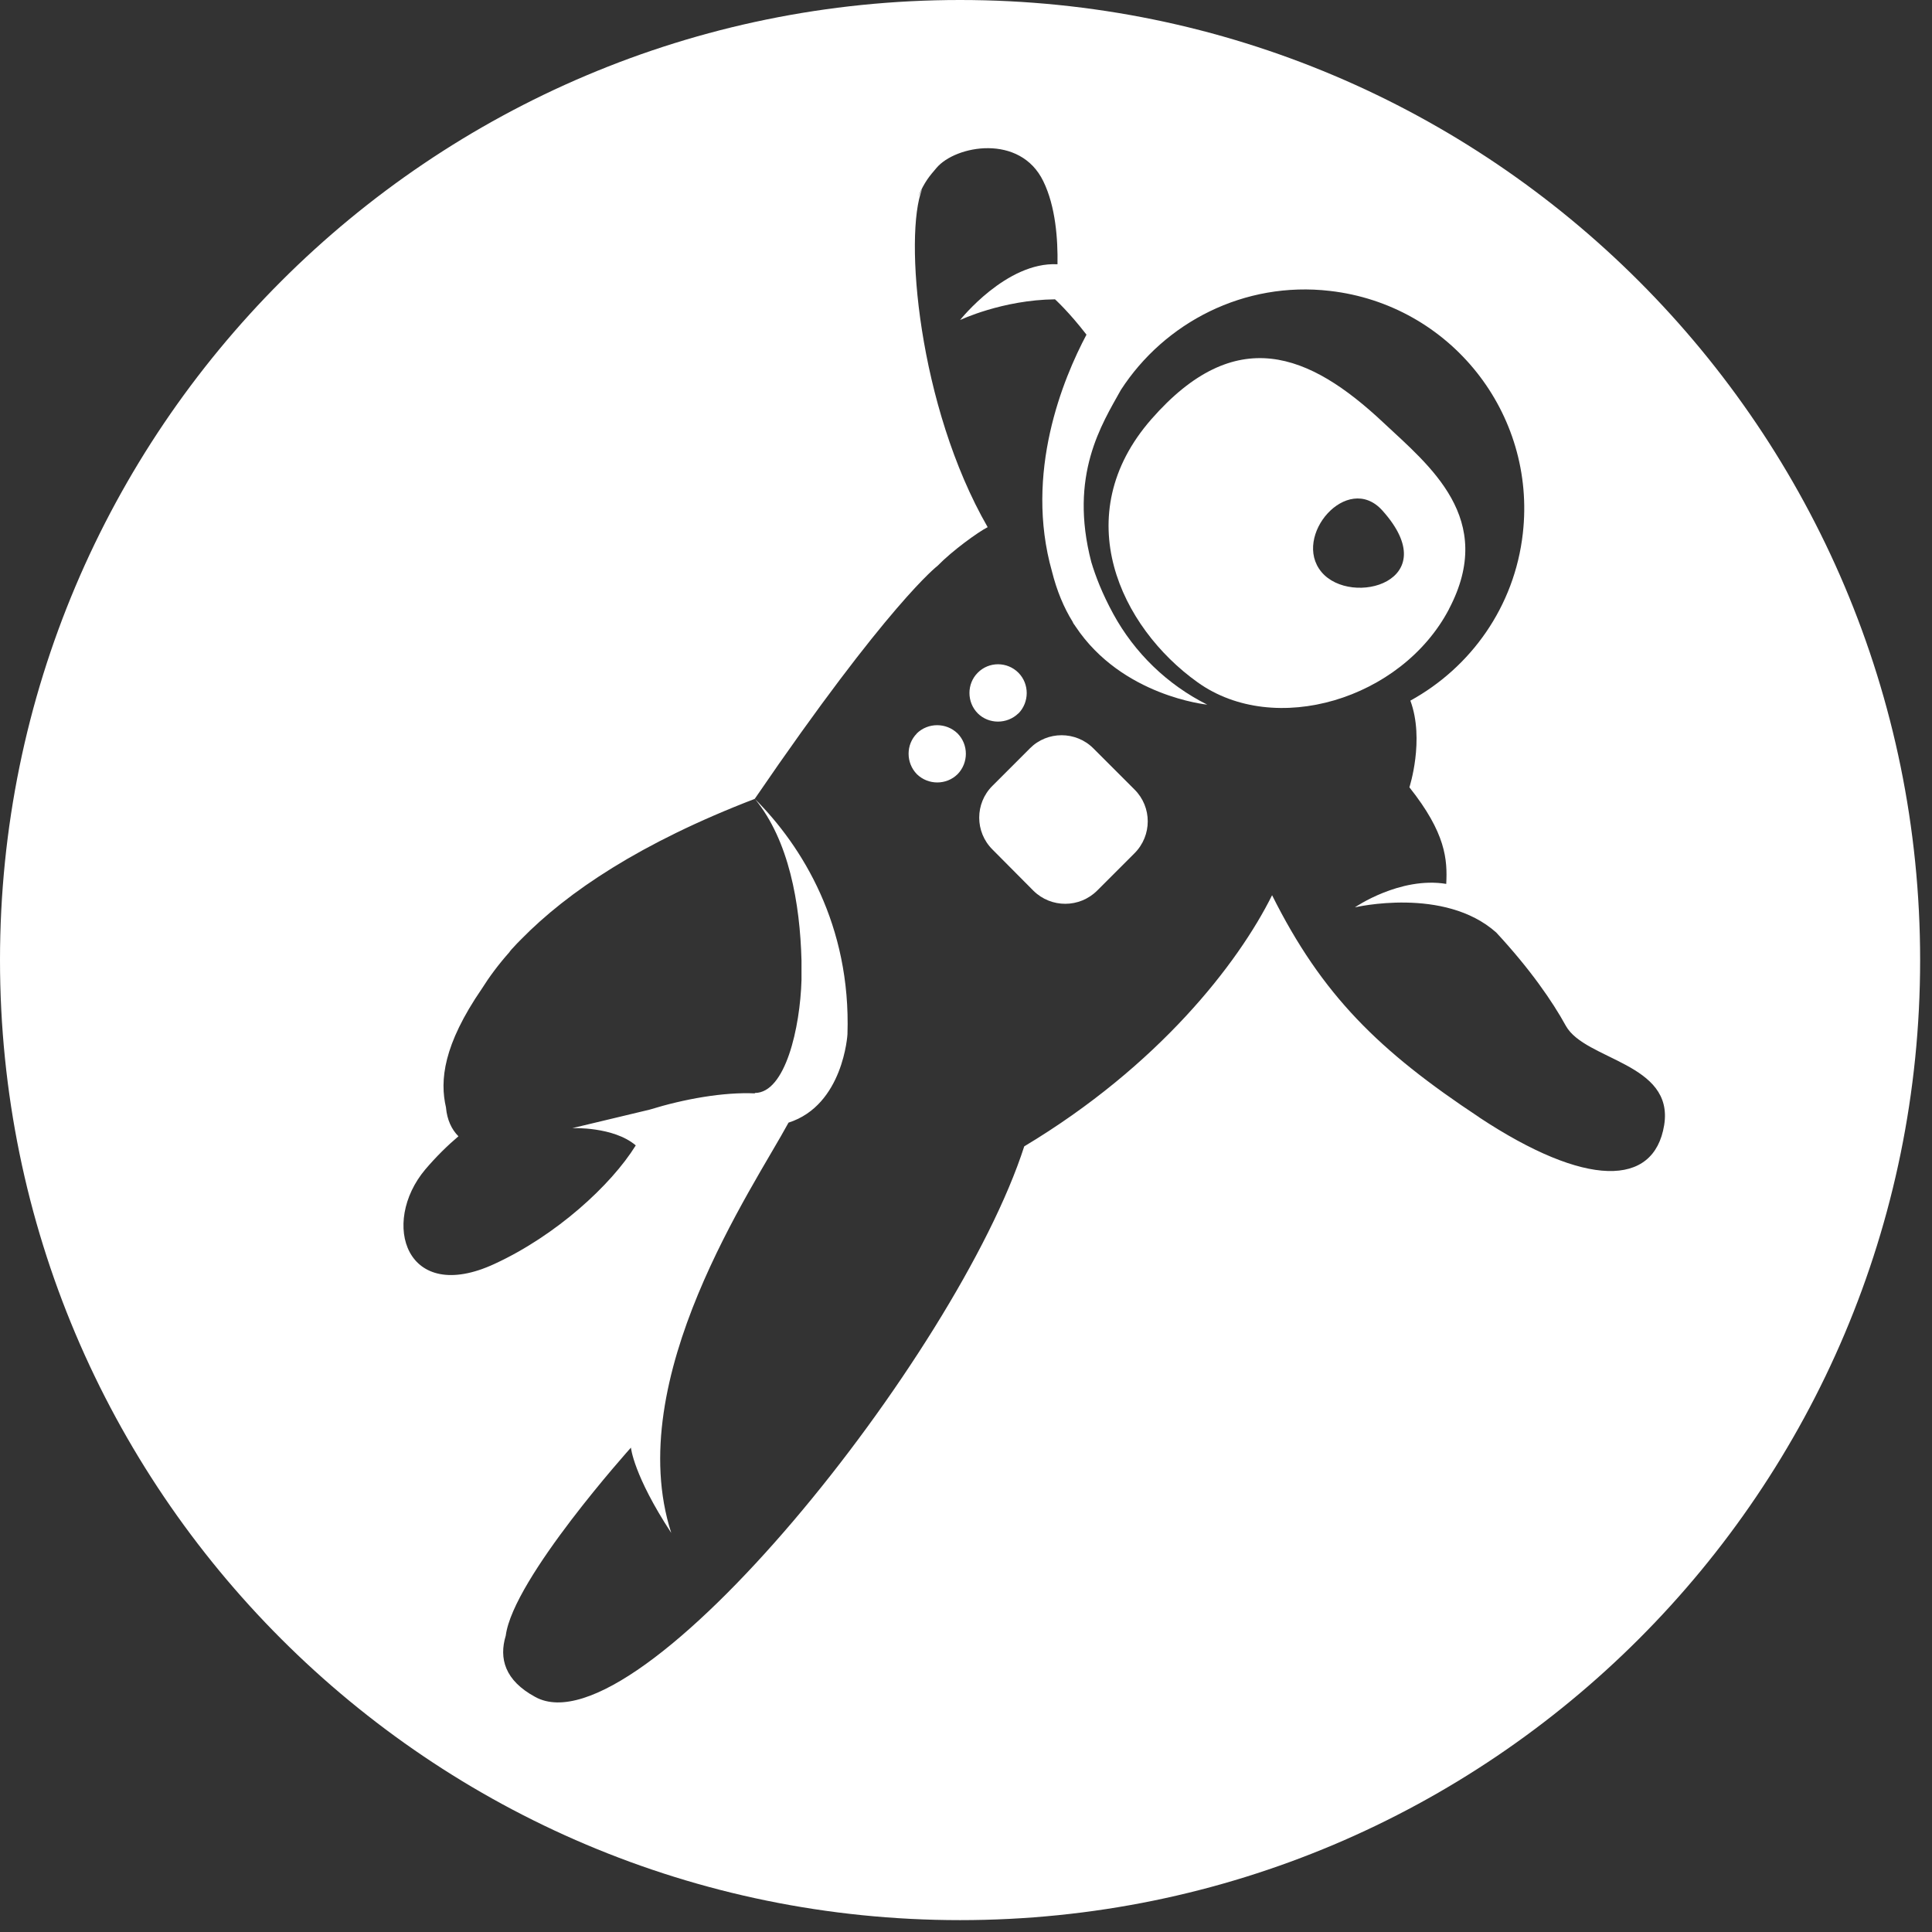 <svg xmlns="http://www.w3.org/2000/svg" fill-rule="evenodd" viewBox="0 0 140 140" clip-rule="evenodd"><rect x="0" y="0" width="140" height="140" fill="#333333" stroke="none"/><g fill="#fff"><path d="M107.2 80.97c-7.26-4.8-11.4-8.85-15.02-16.1-2.47 4.97-8.24 12.37-17.96 18.2-4.86 15.1-27.96 44-35.43 39.9-2.22-1.2-2.64-2.8-2.14-4.45.53-4.13 9.07-13.62 9.07-13.62s.18 2 2.92 6.18c-3.6-11.2 5.96-25.03 8.5-29.73 3.98-1.27 4.27-6.4 4.27-6.4.26-7.9-3.28-13.63-6.7-17.05 2.46 3 3.26 7.54 3.37 11.7v.02c0 .47 0 .93 0 1.4-.1 3.43-1.16 8.18-3.38 8.18v.03c-2.28-.1-5.1.4-7.63 1.18l-5.6 1.34s2.98-.13 4.6 1.25c-1.8 2.9-5.78 6.53-10.22 8.58-6.45 3-8.3-2.96-5.03-6.84.8-.94 1.62-1.74 2.4-2.4-.5-.5-.82-1.2-.9-2.06 0 0 0 0 0-.02-.46-1.97-.2-4.54 2.6-8.62.54-.86 1.2-1.75 2-2.65.02-.04.04-.07.07-.1.03-.04.07-.08.1-.12.02-.02.04-.04.06-.06.2-.23.42-.45.64-.67 3.34-3.4 8.6-6.96 16.9-10.15C64.4 43.68 67.94 41 67.94 41c1.07-1.1 2.94-2.45 3.63-2.8-5.05-8.78-6.07-21.15-4.75-24.5-.1.2-.2.38-.3.57.5-1.14.83-1.5 1.34-2.1 1.38-1.64 6.06-2.5 7.74.96.9 1.84 1.06 4.23 1.03 6.02-3.7-.2-7.06 4.04-7.06 4.04s3.07-1.46 6.88-1.5c0 0 1 .9 2.28 2.56-1.7 3.2-4.52 10.02-2.5 17.16.35 1.4.86 2.62 1.5 3.65.02.05.04.1.07.14.05.07.1.13.14.2 3.37 5.06 9.54 5.66 9.54 5.66-2.9-1.45-5.27-3.76-6.8-6.56-.82-1.5-1.3-2.77-1.6-3.77-1.64-6.3.77-10 2.14-12.47 3.17-4.9 8.95-7.9 15.15-7.18 8.72 1 14.97 8.86 13.98 17.57-.6 5.32-3.78 9.72-8.15 12.12 1.05 2.84-.07 6.28-.07 6.28 2.64 3.32 2.76 5.23 2.67 7-3.36-.55-6.62 1.7-6.62 1.7s6.48-1.53 10.24 1.82c2.45 2.64 4.08 5 5.05 6.77 1.4 2.5 7.86 2.68 7.12 7.2-.74 4.5-5.68 4.53-13.4-.57M69.56 0C31.15 0 0 31.15 0 69.57c0 38.42 31.15 69.57 69.57 69.57 38.42 0 69.57-31.15 69.57-69.57C139.14 31.15 108 0 69.57 0M73.8 51.7c.8-.82.8-2.14 0-2.95-.82-.82-2.14-.82-2.95 0-.8.8-.8 2.13 0 2.94.8.8 2.13.8 2.95 0M66.44 53.15c-.8.8-.8 2.13 0 2.95.82.8 2.14.8 2.95 0 .8-.82.8-2.14 0-2.95-.82-.8-2.14-.8-2.96 0"/><path d="M79.23 54.23c-1.27-1.27-3.34-1.27-4.6 0l-2.72 2.72c-1.27 1.27-1.27 3.33 0 4.6l2.98 3c1.28 1.26 3.34 1.26 4.62-.02l2.7-2.7c1.28-1.28 1.28-3.35 0-4.62l-2.97-2.97zM95.76 41.45c-2.15-2.58 1.87-7.26 4.4-4.47 4.64 5.15-2.25 7.04-4.4 4.47m9.24 2.68c3.45-6.55-1.42-10.38-4.77-13.52-5.36-5.03-10.7-7.2-16.8-.23-6.1 6.97-2.24 15.07 3.35 19.06 5.58 4 14.78 1.25 18.22-5.3"/></g></svg>